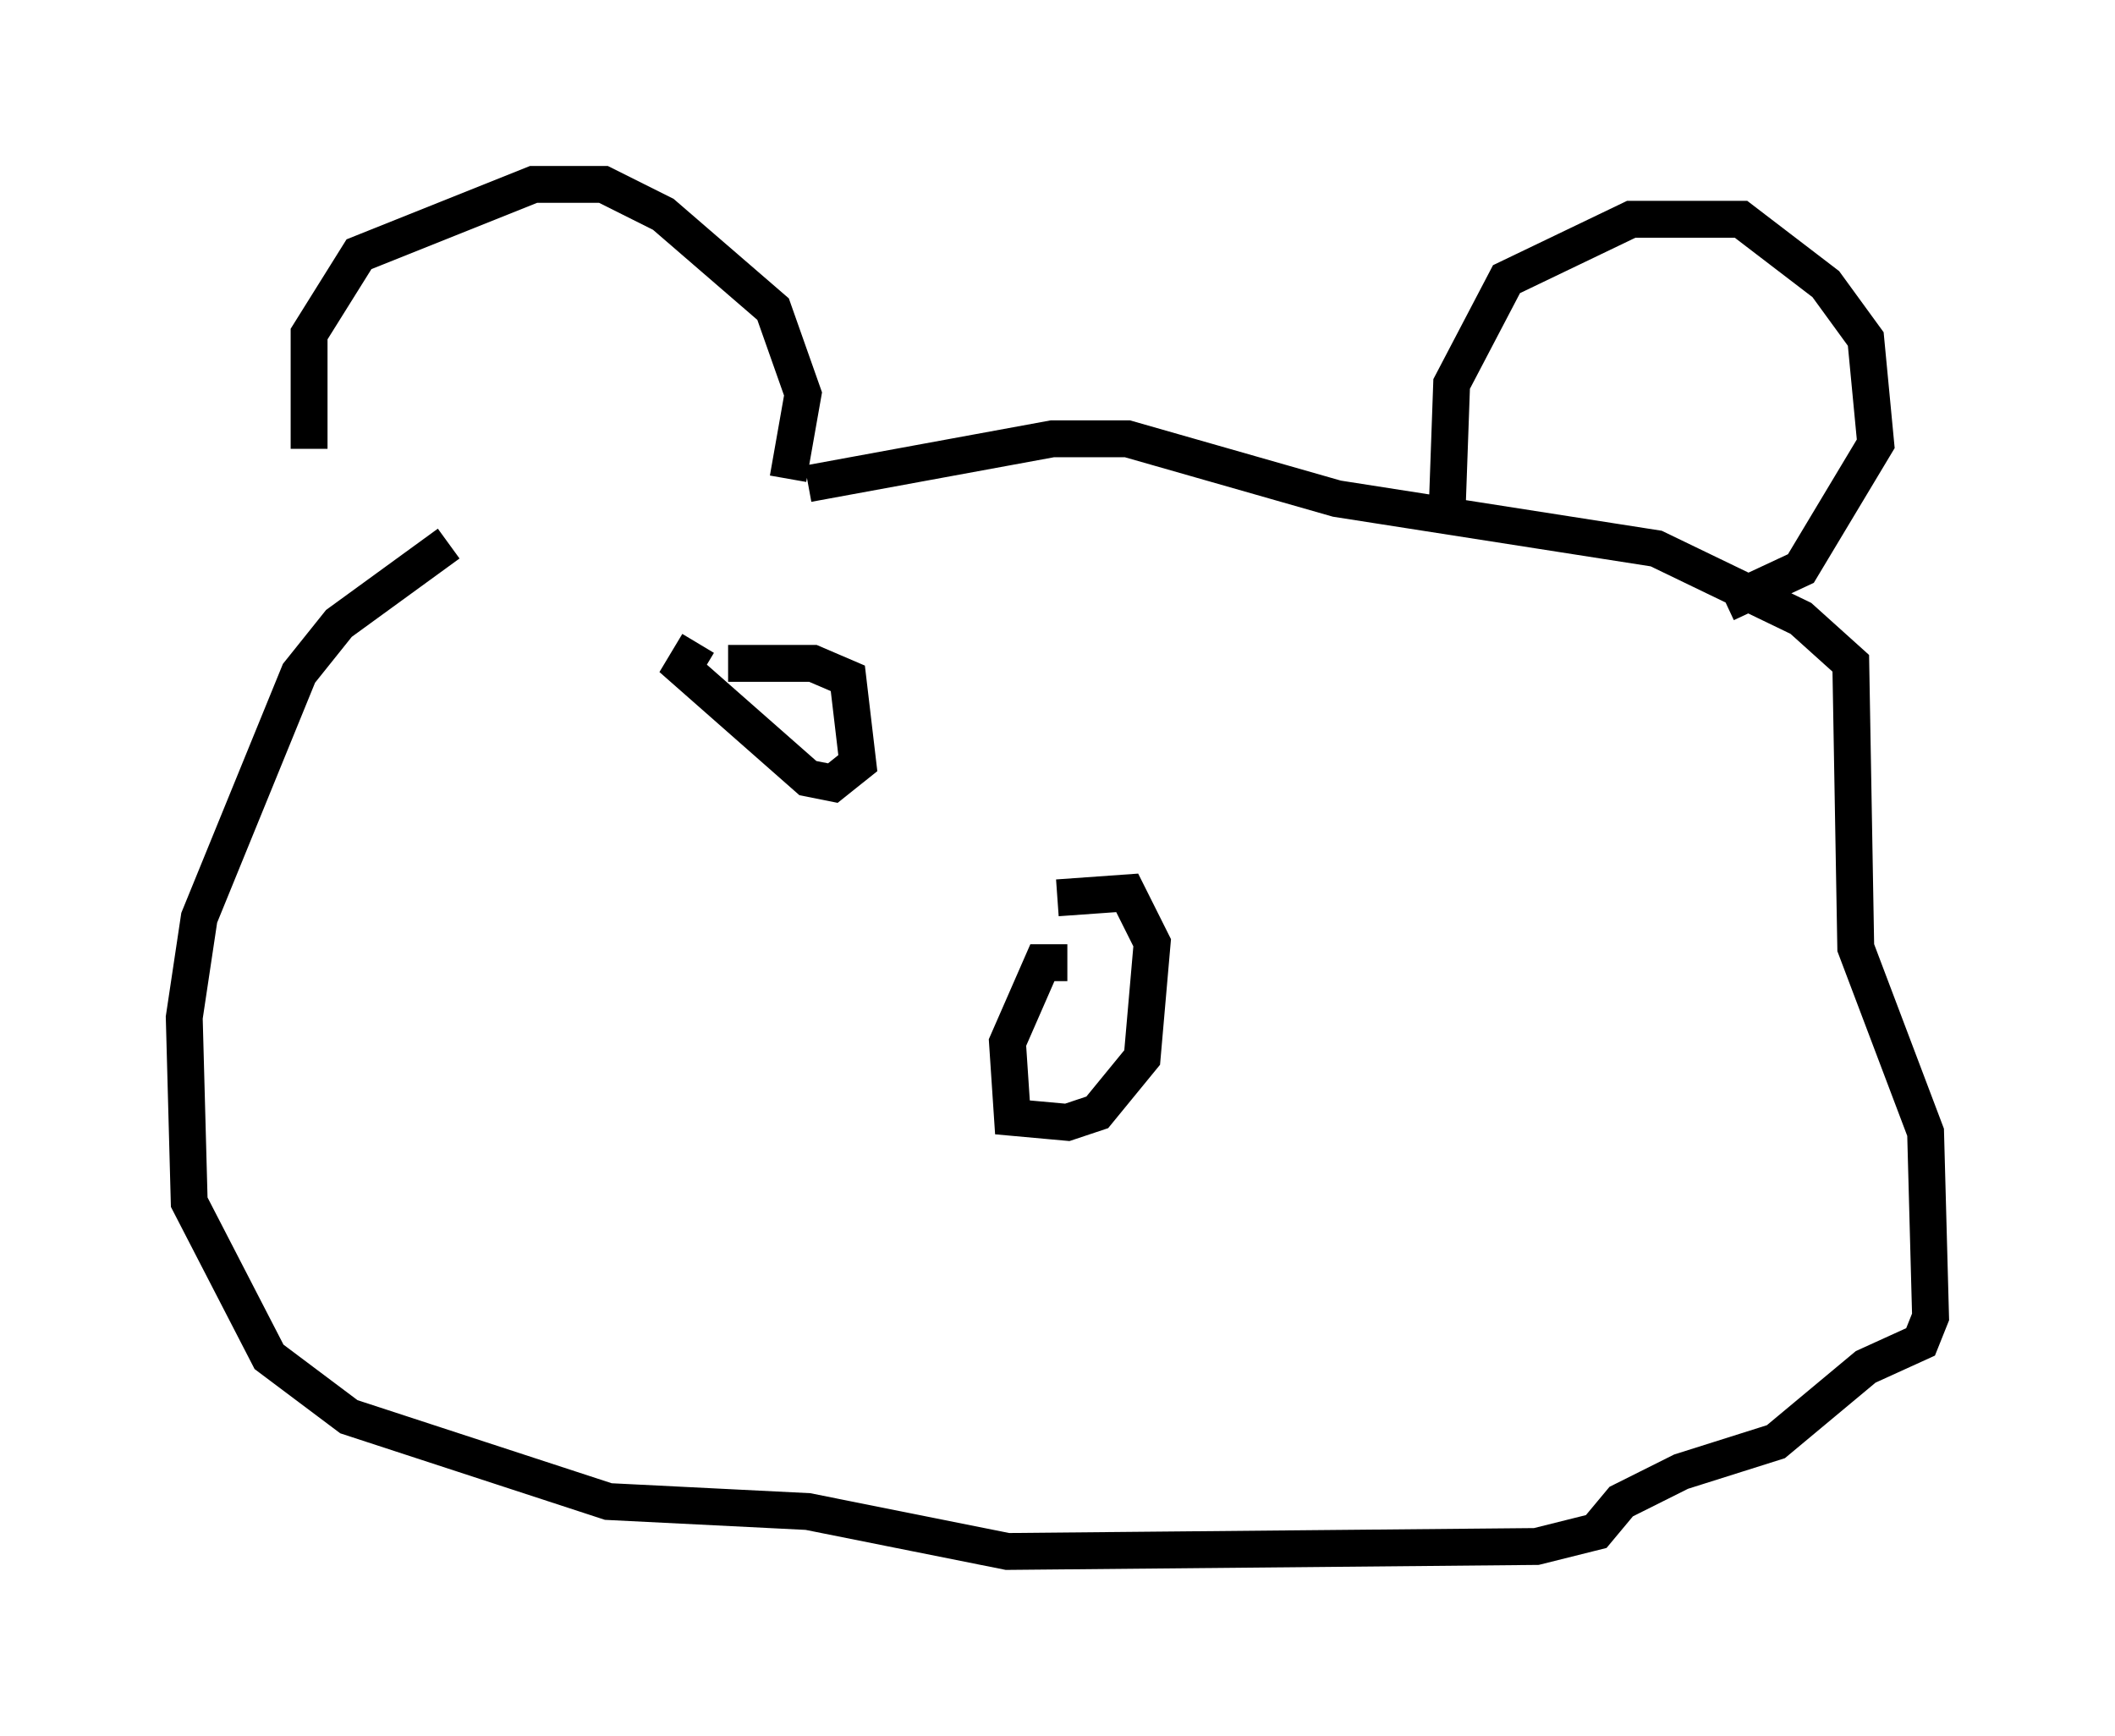 <?xml version="1.0" encoding="utf-8" ?>
<svg baseProfile="full" height="47.077" version="1.1" width="57.361" xmlns="http://www.w3.org/2000/svg" xmlns:ev="http://www.w3.org/2001/xml-events" xmlns:xlink="http://www.w3.org/1999/xlink"><defs /><rect fill="white" height="47.077" width="57.361" x="0" y="0" /><path d="M10.548, 15.284 m-2.165, -3.112 l0.0, -3.112 1.353, -2.165 l4.736, -1.894 1.894, 0.0 l1.624, 0.812 2.977, 2.571 l0.812, 2.3 -0.406, 2.3 m17.862, 1.218 l0.135, -3.789 1.488, -2.842 l3.383, -1.624 2.977, 0.0 l2.3, 1.759 1.083, 1.488 l0.271, 2.842 -2.03, 3.383 l-2.03, 0.947 m-24.898, -3.248 l6.631, -1.218 2.03, 0.0 l5.683, 1.624 8.66, 1.353 l3.924, 1.894 1.353, 1.218 l0.135, 7.713 1.894, 5.007 l0.135, 5.007 -0.271, 0.677 l-1.488, 0.677 -2.436, 2.03 l-2.571, 0.812 -1.624, 0.812 l-0.677, 0.812 -1.624, 0.406 l-14.344, 0.135 -5.413, -1.083 l-5.413, -0.271 -7.036, -2.3 l-2.165, -1.624 -2.165, -4.195 l-0.135, -5.007 0.406, -2.706 l2.706, -6.631 1.083, -1.353 l2.977, -2.165 m16.779, 11.367 l-0.677, 0.0 -0.947, 2.165 l0.135, 2.03 1.488, 0.135 l0.812, -0.271 1.218, -1.488 l0.271, -3.112 -0.677, -1.353 l-1.894, 0.135 m-9.743, -6.901 l-0.406, 0.677 3.383, 2.977 l0.677, 0.135 0.677, -0.541 l-0.271, -2.3 -0.947, -0.406 l-2.3, 0.0 " fill="none" stroke="black" stroke-width="1" /></svg>
